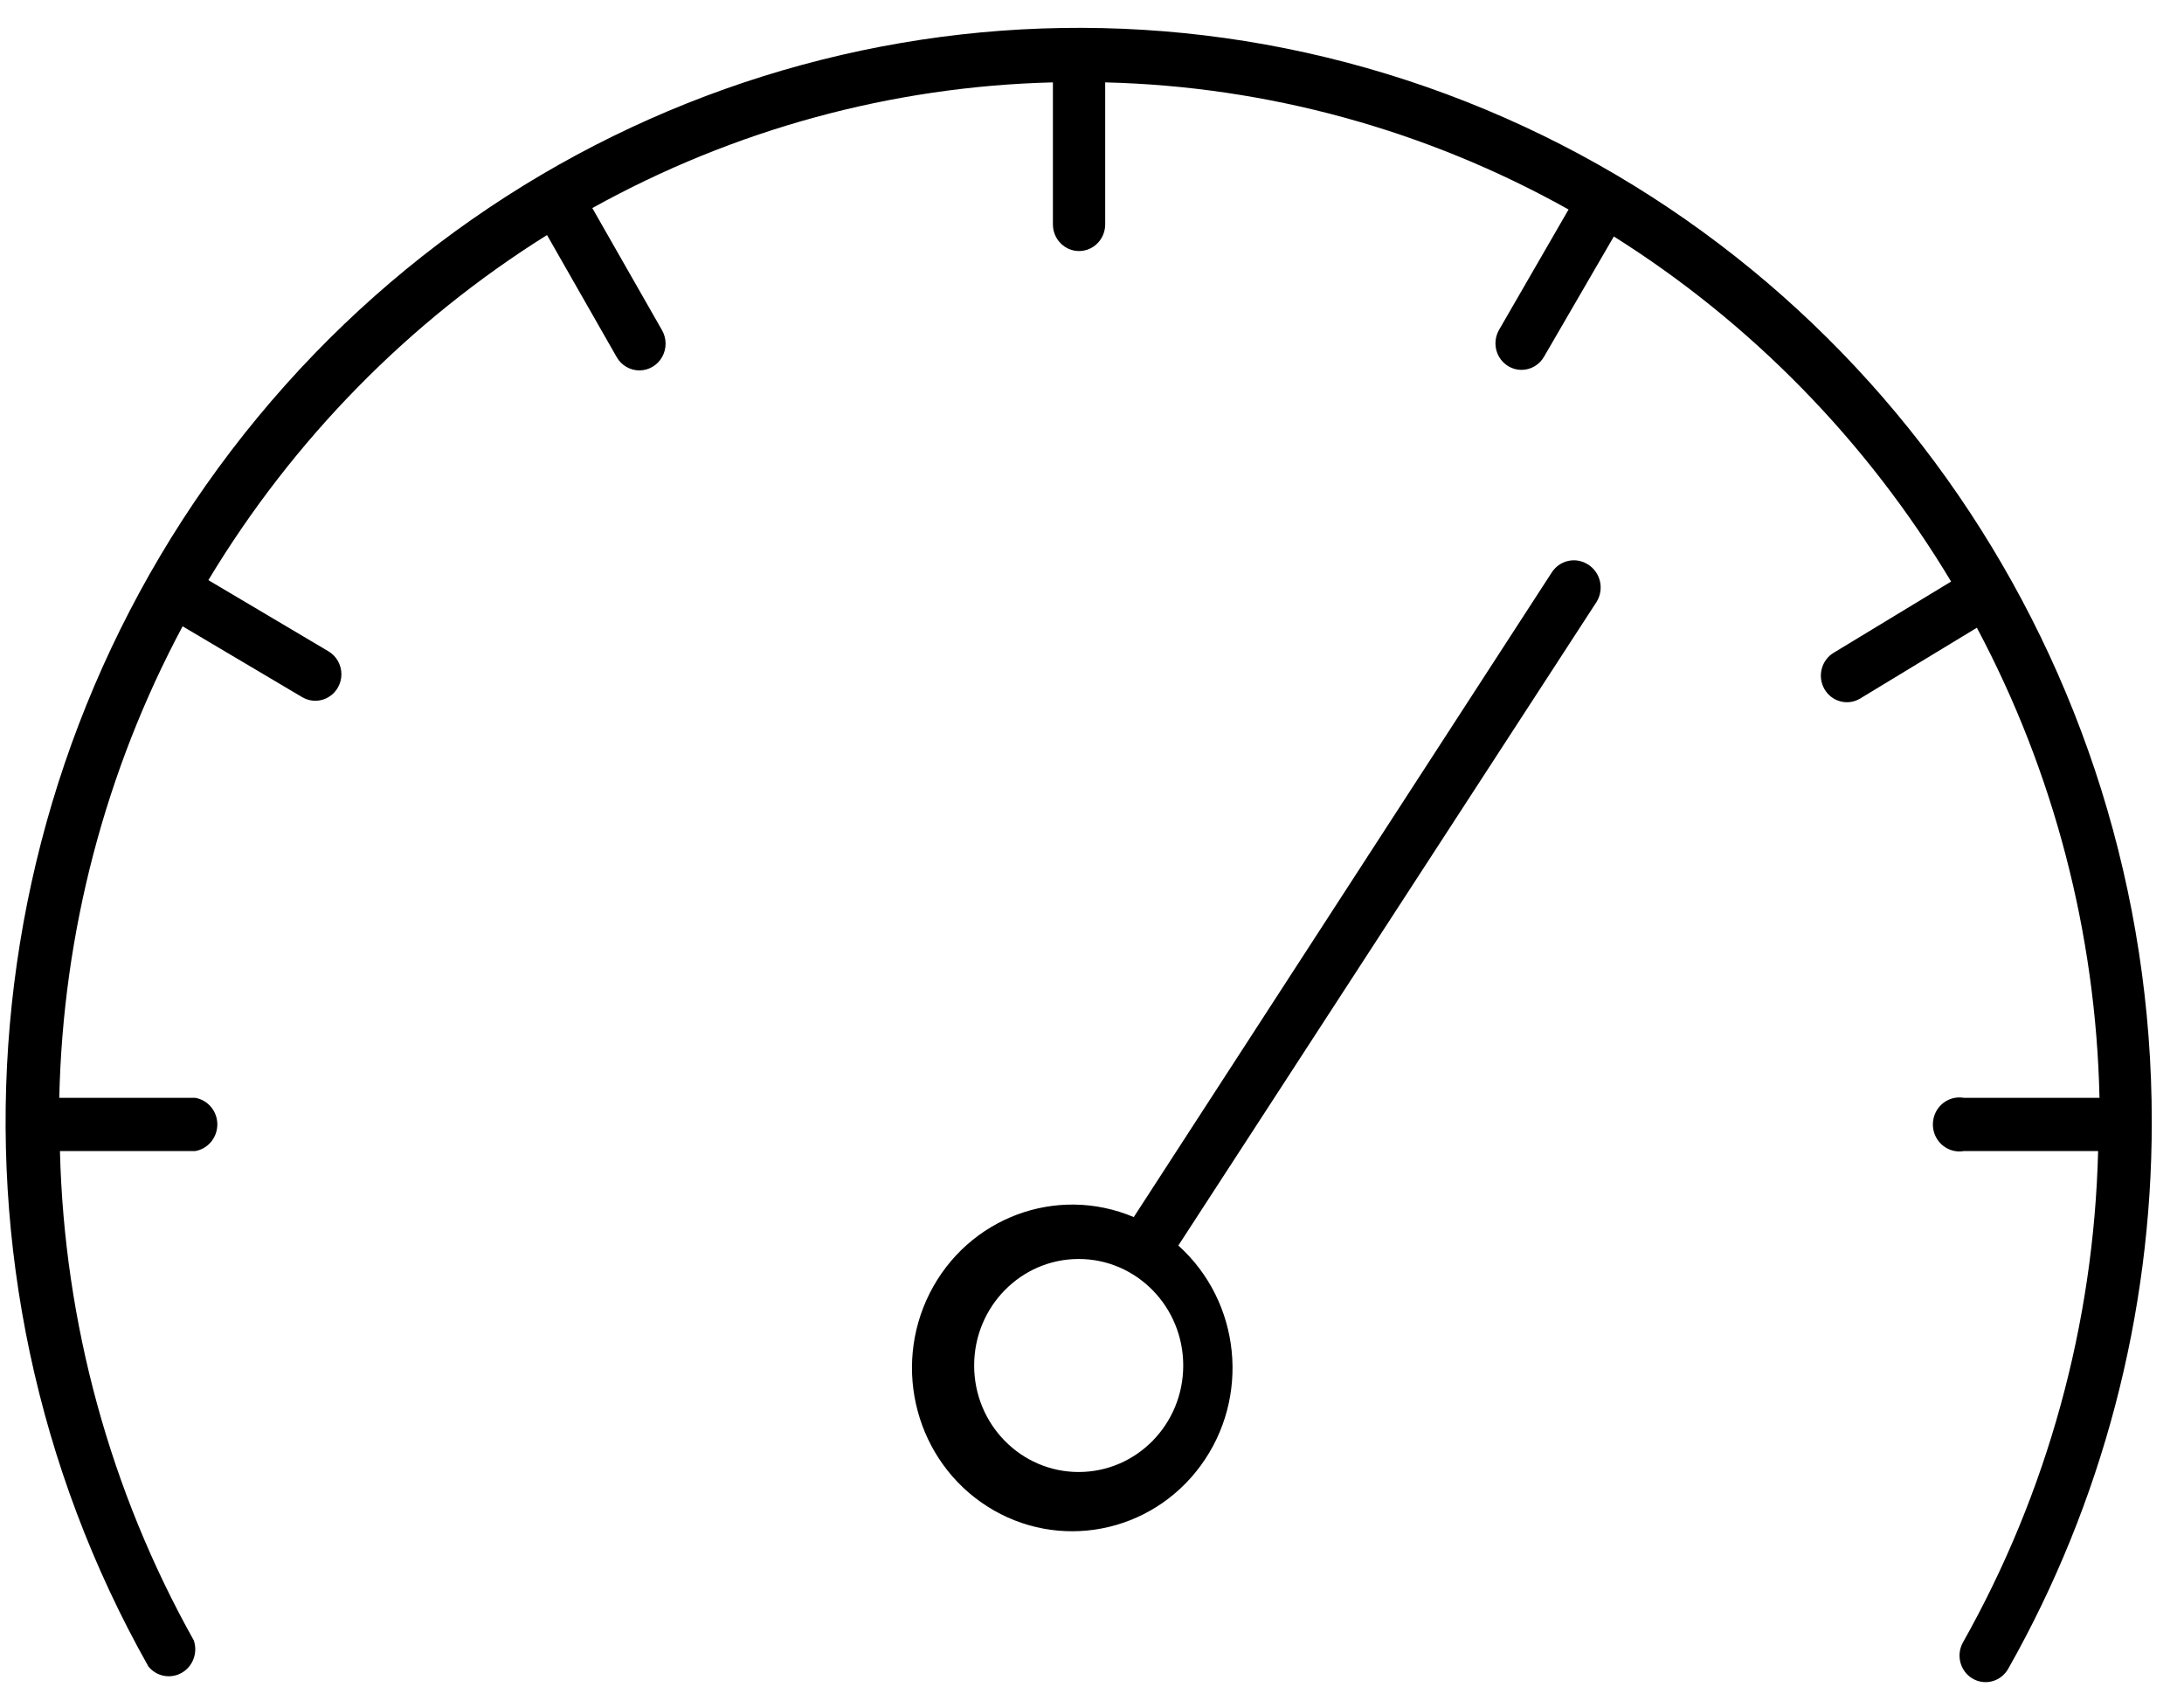 <?xml version="1.0" encoding="UTF-8" standalone="no"?>
<svg width="49px" height="38px" viewBox="0 0 49 38" version="1.1" xmlns="http://www.w3.org/2000/svg" xmlns:xlink="http://www.w3.org/1999/xlink">
    <!-- Generator: Sketch 3.7 (28169) - http://www.bohemiancoding.com/sketch -->
    <title>Shape</title>
    <desc>Created with Sketch.</desc>
    <defs></defs>
    <g id="Welcome" stroke="none" stroke-width="1" fill="none" fill-rule="evenodd">
        <g id="IT-BOOK---QUIÉNES-SOMOS---MENÚ" transform="translate(-593, -172)" fill="#000000">
            <g id="MENÚ-SUPERIOR-2" transform="translate(-6, 136)">
                <g id="2" transform="translate(599.126, 36)">
                    <g id="Capa_1">
                        <path d="M35.504,12.665 C35.231,12.488 34.87,12.566 34.691,12.84 L25.311,27.305 C23.583,26.574 21.593,27.315 20.735,29.009 C19.878,30.704 20.439,32.786 22.025,33.796 C23.612,34.807 25.694,34.408 26.813,32.88 C27.932,31.352 27.714,29.205 26.311,27.943 L35.691,13.509 C35.778,13.372 35.807,13.206 35.772,13.047 C35.736,12.888 35.64,12.75 35.504,12.665 L35.504,12.665 Z M24.075,33.024 C22.78,33.024 21.73,31.955 21.73,30.635 C21.73,29.315 22.78,28.245 24.075,28.245 C25.371,28.245 26.421,29.315 26.421,30.635 C26.421,31.955 25.371,33.024 24.075,33.024 L24.075,33.024 Z M48.151,25.187 C48.15,29.487 47.039,33.712 44.931,37.437 C44.771,37.723 44.414,37.823 44.133,37.66 C43.853,37.498 43.755,37.134 43.914,36.848 C45.808,33.487 46.851,29.698 46.947,25.824 L43.93,25.824 C43.698,25.863 43.465,25.758 43.336,25.557 C43.208,25.356 43.208,25.097 43.336,24.896 C43.465,24.695 43.698,24.59 43.93,24.629 L46.978,24.629 C46.897,20.941 45.954,17.325 44.227,14.083 L41.601,15.676 C41.32,15.839 40.963,15.739 40.803,15.453 C40.644,15.167 40.742,14.803 41.022,14.64 L43.649,13.047 C41.758,9.897 39.165,7.245 36.082,5.305 L34.519,7.997 C34.415,8.182 34.223,8.297 34.014,8.298 C33.805,8.3 33.612,8.187 33.506,8.004 C33.4,7.82 33.399,7.593 33.502,7.408 L35.066,4.7 C31.874,2.915 28.309,1.937 24.67,1.848 L24.67,5.034 C24.67,5.364 24.407,5.632 24.083,5.632 C23.76,5.632 23.497,5.364 23.497,5.034 L23.497,1.848 C19.882,1.938 16.339,2.905 13.163,4.668 L14.727,7.408 C14.833,7.593 14.834,7.821 14.73,8.008 C14.626,8.194 14.432,8.309 14.222,8.31 C14.012,8.311 13.817,8.198 13.711,8.013 L12.147,5.273 C9.052,7.209 6.449,9.861 4.549,13.015 L7.238,14.609 C7.42,14.714 7.532,14.91 7.534,15.123 C7.535,15.335 7.425,15.533 7.244,15.64 C7.064,15.748 6.841,15.749 6.66,15.644 L3.971,14.051 C2.233,17.301 1.285,20.928 1.204,24.629 L4.252,24.629 C4.539,24.677 4.75,24.93 4.75,25.226 C4.75,25.523 4.539,25.776 4.252,25.824 L1.219,25.824 C1.315,29.679 2.346,33.45 4.221,36.8 C4.317,37.076 4.204,37.383 3.955,37.527 C3.705,37.672 3.389,37.614 3.205,37.389 C-1.839,28.452 -0.861,17.255 5.653,9.365 C12.166,1.476 22.825,-1.422 32.33,2.113 C41.834,5.648 48.156,14.861 48.151,25.171 L48.151,25.187 Z" id="Shape"></path>
                    </g>
                </g>
            </g>
        </g>
    </g>
</svg>